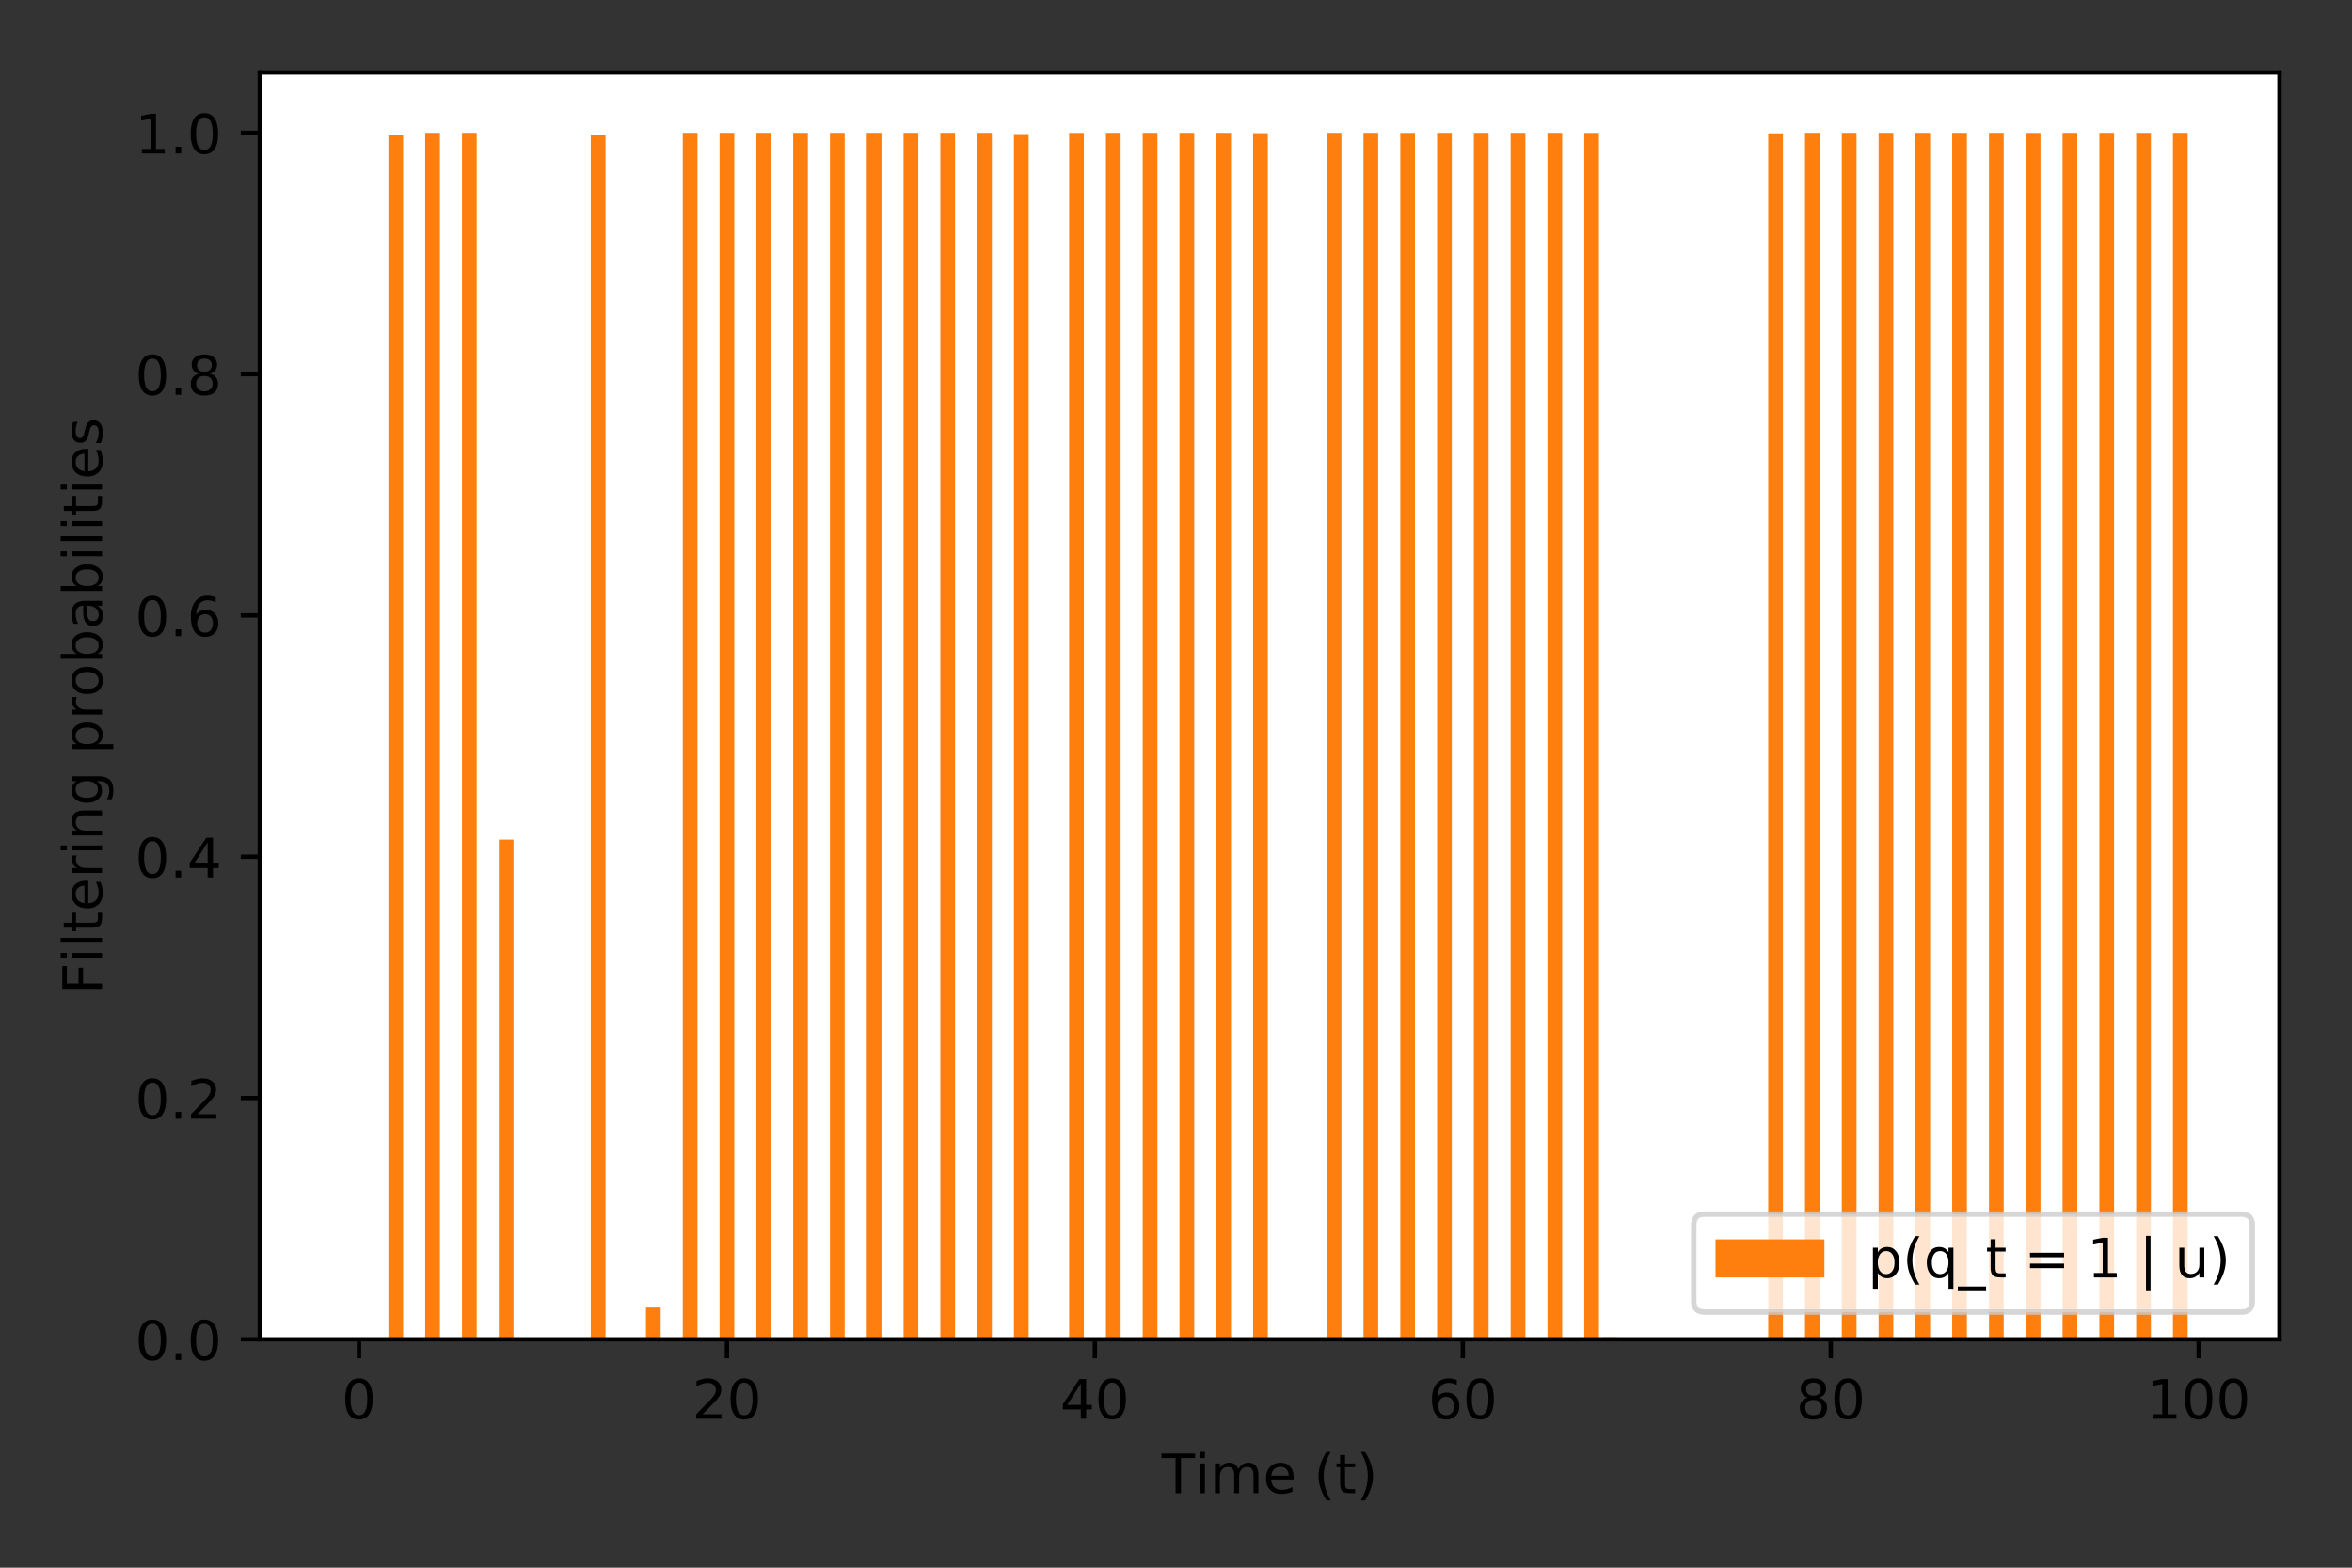 <?xml version="1.0" encoding="utf-8" standalone="no"?>
<!DOCTYPE svg PUBLIC "-//W3C//DTD SVG 1.1//EN"
  "http://www.w3.org/Graphics/SVG/1.1/DTD/svg11.dtd">
<!-- Created with matplotlib (http://matplotlib.org/) -->
<svg height="288pt" version="1.1" viewBox="0 0 432 288" width="432pt" xmlns="http://www.w3.org/2000/svg" xmlns:xlink="http://www.w3.org/1999/xlink">
 <rect x="0" y="0" width="432" height="288" fill="#333333" stroke="none"/>
 <defs>
  <style type="text/css">
*{stroke-linecap:butt;stroke-linejoin:round;}
  </style>
 </defs>
 <g id="figure_1">
  <g id="patch_1">
   <path d="M 0 288 
L 432 288 
L 432 0 
L 0 0 
z
" style="fill:none;opacity:0;"/>
  </g>
  <g id="axes_1">
   <g id="patch_2">
    <path d="M 47.72 246.04 
L 418.68 246.04 
L 418.68 13.32 
L 47.72 13.32 
z
" style="fill:#ffffff;"/>
   </g>
   <g id="patch_3">
    <path clip-path="url(#pe540f48c45)" d="M 64.582 246.04 
L 67.285 246.04 
L 67.285 246.04 
L 64.582 246.04 
z
" style="fill:#ff7f0e;"/>
   </g>
   <g id="patch_4">
    <path clip-path="url(#pe540f48c45)" d="M 67.961 246.04 
L 70.664 246.04 
L 70.664 246.04 
L 67.961 246.04 
z
" style="fill:#ff7f0e;"/>
   </g>
   <g id="patch_5">
    <path clip-path="url(#pe540f48c45)" d="M 71.34 246.04 
L 74.043 246.04 
L 74.043 24.887 
L 71.34 24.887 
z
" style="fill:#ff7f0e;"/>
   </g>
   <g id="patch_6">
    <path clip-path="url(#pe540f48c45)" d="M 74.719 246.04 
L 77.422 246.04 
L 77.422 246.04 
L 74.719 246.04 
z
" style="fill:#ff7f0e;"/>
   </g>
   <g id="patch_7">
    <path clip-path="url(#pe540f48c45)" d="M 78.098 246.04 
L 80.802 246.04 
L 80.802 24.402 
L 78.098 24.402 
z
" style="fill:#ff7f0e;"/>
   </g>
   <g id="patch_8">
    <path clip-path="url(#pe540f48c45)" d="M 81.477 246.04 
L 84.181 246.04 
L 84.181 246.04 
L 81.477 246.04 
z
" style="fill:#ff7f0e;"/>
   </g>
   <g id="patch_9">
    <path clip-path="url(#pe540f48c45)" d="M 84.857 246.04 
L 87.56 246.04 
L 87.56 24.402 
L 84.857 24.402 
z
" style="fill:#ff7f0e;"/>
   </g>
   <g id="patch_10">
    <path clip-path="url(#pe540f48c45)" d="M 88.236 246.04 
L 90.939 246.04 
L 90.939 246.04 
L 88.236 246.04 
z
" style="fill:#ff7f0e;"/>
   </g>
   <g id="patch_11">
    <path clip-path="url(#pe540f48c45)" d="M 91.615 246.04 
L 94.318 246.04 
L 94.318 154.24 
L 91.615 154.24 
z
" style="fill:#ff7f0e;"/>
   </g>
   <g id="patch_12">
    <path clip-path="url(#pe540f48c45)" d="M 94.994 246.04 
L 97.697 246.04 
L 97.697 245.987 
L 94.994 245.987 
z
" style="fill:#ff7f0e;"/>
   </g>
   <g id="patch_13">
    <path clip-path="url(#pe540f48c45)" d="M 98.373 246.04 
L 101.076 246.04 
L 101.076 246.014 
L 98.373 246.014 
z
" style="fill:#ff7f0e;"/>
   </g>
   <g id="patch_14">
    <path clip-path="url(#pe540f48c45)" d="M 101.752 246.04 
L 104.455 246.04 
L 104.455 246.013 
L 101.752 246.013 
z
" style="fill:#ff7f0e;"/>
   </g>
   <g id="patch_15">
    <path clip-path="url(#pe540f48c45)" d="M 105.131 246.04 
L 107.835 246.04 
L 107.835 246.04 
L 105.131 246.04 
z
" style="fill:#ff7f0e;"/>
   </g>
   <g id="patch_16">
    <path clip-path="url(#pe540f48c45)" d="M 108.51 246.04 
L 111.214 246.04 
L 111.214 24.837 
L 108.51 24.837 
z
" style="fill:#ff7f0e;"/>
   </g>
   <g id="patch_17">
    <path clip-path="url(#pe540f48c45)" d="M 111.89 246.04 
L 114.593 246.04 
L 114.593 245.985 
L 111.89 245.985 
z
" style="fill:#ff7f0e;"/>
   </g>
   <g id="patch_18">
    <path clip-path="url(#pe540f48c45)" d="M 115.269 246.04 
L 117.972 246.04 
L 117.972 245.97 
L 115.269 245.97 
z
" style="fill:#ff7f0e;"/>
   </g>
   <g id="patch_19">
    <path clip-path="url(#pe540f48c45)" d="M 118.648 246.04 
L 121.351 246.04 
L 121.351 240.21 
L 118.648 240.21 
z
" style="fill:#ff7f0e;"/>
   </g>
   <g id="patch_20">
    <path clip-path="url(#pe540f48c45)" d="M 122.027 246.04 
L 124.73 246.04 
L 124.73 246.04 
L 122.027 246.04 
z
" style="fill:#ff7f0e;"/>
   </g>
   <g id="patch_21">
    <path clip-path="url(#pe540f48c45)" d="M 125.406 246.04 
L 128.109 246.04 
L 128.109 24.403 
L 125.406 24.403 
z
" style="fill:#ff7f0e;"/>
   </g>
   <g id="patch_22">
    <path clip-path="url(#pe540f48c45)" d="M 128.785 246.04 
L 131.488 246.04 
L 131.488 246.04 
L 128.785 246.04 
z
" style="fill:#ff7f0e;"/>
   </g>
   <g id="patch_23">
    <path clip-path="url(#pe540f48c45)" d="M 132.164 246.04 
L 134.868 246.04 
L 134.868 24.402 
L 132.164 24.402 
z
" style="fill:#ff7f0e;"/>
   </g>
   <g id="patch_24">
    <path clip-path="url(#pe540f48c45)" d="M 135.543 246.04 
L 138.247 246.04 
L 138.247 246.04 
L 135.543 246.04 
z
" style="fill:#ff7f0e;"/>
   </g>
   <g id="patch_25">
    <path clip-path="url(#pe540f48c45)" d="M 138.923 246.04 
L 141.626 246.04 
L 141.626 24.402 
L 138.923 24.402 
z
" style="fill:#ff7f0e;"/>
   </g>
   <g id="patch_26">
    <path clip-path="url(#pe540f48c45)" d="M 142.302 246.04 
L 145.005 246.04 
L 145.005 246.04 
L 142.302 246.04 
z
" style="fill:#ff7f0e;"/>
   </g>
   <g id="patch_27">
    <path clip-path="url(#pe540f48c45)" d="M 145.681 246.04 
L 148.384 246.04 
L 148.384 24.402 
L 145.681 24.402 
z
" style="fill:#ff7f0e;"/>
   </g>
   <g id="patch_28">
    <path clip-path="url(#pe540f48c45)" d="M 149.06 246.04 
L 151.763 246.04 
L 151.763 246.04 
L 149.06 246.04 
z
" style="fill:#ff7f0e;"/>
   </g>
   <g id="patch_29">
    <path clip-path="url(#pe540f48c45)" d="M 152.439 246.04 
L 155.142 246.04 
L 155.142 24.403 
L 152.439 24.403 
z
" style="fill:#ff7f0e;"/>
   </g>
   <g id="patch_30">
    <path clip-path="url(#pe540f48c45)" d="M 155.818 246.04 
L 158.521 246.04 
L 158.521 246.04 
L 155.818 246.04 
z
" style="fill:#ff7f0e;"/>
   </g>
   <g id="patch_31">
    <path clip-path="url(#pe540f48c45)" d="M 159.197 246.04 
L 161.901 246.04 
L 161.901 24.403 
L 159.197 24.403 
z
" style="fill:#ff7f0e;"/>
   </g>
   <g id="patch_32">
    <path clip-path="url(#pe540f48c45)" d="M 162.576 246.04 
L 165.28 246.04 
L 165.28 246.04 
L 162.576 246.04 
z
" style="fill:#ff7f0e;"/>
   </g>
   <g id="patch_33">
    <path clip-path="url(#pe540f48c45)" d="M 165.955 246.04 
L 168.659 246.04 
L 168.659 24.402 
L 165.955 24.402 
z
" style="fill:#ff7f0e;"/>
   </g>
   <g id="patch_34">
    <path clip-path="url(#pe540f48c45)" d="M 169.335 246.04 
L 172.038 246.04 
L 172.038 246.04 
L 169.335 246.04 
z
" style="fill:#ff7f0e;"/>
   </g>
   <g id="patch_35">
    <path clip-path="url(#pe540f48c45)" d="M 172.714 246.04 
L 175.417 246.04 
L 175.417 24.403 
L 172.714 24.403 
z
" style="fill:#ff7f0e;"/>
   </g>
   <g id="patch_36">
    <path clip-path="url(#pe540f48c45)" d="M 176.093 246.04 
L 178.796 246.04 
L 178.796 246.04 
L 176.093 246.04 
z
" style="fill:#ff7f0e;"/>
   </g>
   <g id="patch_37">
    <path clip-path="url(#pe540f48c45)" d="M 179.472 246.04 
L 182.175 246.04 
L 182.175 24.404 
L 179.472 24.404 
z
" style="fill:#ff7f0e;"/>
   </g>
   <g id="patch_38">
    <path clip-path="url(#pe540f48c45)" d="M 182.851 246.04 
L 185.554 246.04 
L 185.554 246.04 
L 182.851 246.04 
z
" style="fill:#ff7f0e;"/>
   </g>
   <g id="patch_39">
    <path clip-path="url(#pe540f48c45)" d="M 186.23 246.04 
L 188.934 246.04 
L 188.934 24.624 
L 186.23 24.624 
z
" style="fill:#ff7f0e;"/>
   </g>
   <g id="patch_40">
    <path clip-path="url(#pe540f48c45)" d="M 189.609 246.04 
L 192.313 246.04 
L 192.313 246.04 
L 189.609 246.04 
z
" style="fill:#ff7f0e;"/>
   </g>
   <g id="patch_41">
    <path clip-path="url(#pe540f48c45)" d="M 192.988 246.04 
L 195.692 246.04 
L 195.692 246.04 
L 192.988 246.04 
z
" style="fill:#ff7f0e;"/>
   </g>
   <g id="patch_42">
    <path clip-path="url(#pe540f48c45)" d="M 196.368 246.04 
L 199.071 246.04 
L 199.071 24.41 
L 196.368 24.41 
z
" style="fill:#ff7f0e;"/>
   </g>
   <g id="patch_43">
    <path clip-path="url(#pe540f48c45)" d="M 199.747 246.04 
L 202.45 246.04 
L 202.45 246.04 
L 199.747 246.04 
z
" style="fill:#ff7f0e;"/>
   </g>
   <g id="patch_44">
    <path clip-path="url(#pe540f48c45)" d="M 203.126 246.04 
L 205.829 246.04 
L 205.829 24.402 
L 203.126 24.402 
z
" style="fill:#ff7f0e;"/>
   </g>
   <g id="patch_45">
    <path clip-path="url(#pe540f48c45)" d="M 206.505 246.04 
L 209.208 246.04 
L 209.208 246.04 
L 206.505 246.04 
z
" style="fill:#ff7f0e;"/>
   </g>
   <g id="patch_46">
    <path clip-path="url(#pe540f48c45)" d="M 209.884 246.04 
L 212.587 246.04 
L 212.587 24.402 
L 209.884 24.402 
z
" style="fill:#ff7f0e;"/>
   </g>
   <g id="patch_47">
    <path clip-path="url(#pe540f48c45)" d="M 213.263 246.04 
L 215.966 246.04 
L 215.966 246.04 
L 213.263 246.04 
z
" style="fill:#ff7f0e;"/>
   </g>
   <g id="patch_48">
    <path clip-path="url(#pe540f48c45)" d="M 216.642 246.04 
L 219.346 246.04 
L 219.346 24.402 
L 216.642 24.402 
z
" style="fill:#ff7f0e;"/>
   </g>
   <g id="patch_49">
    <path clip-path="url(#pe540f48c45)" d="M 220.021 246.04 
L 222.725 246.04 
L 222.725 246.04 
L 220.021 246.04 
z
" style="fill:#ff7f0e;"/>
   </g>
   <g id="patch_50">
    <path clip-path="url(#pe540f48c45)" d="M 223.401 246.04 
L 226.104 246.04 
L 226.104 24.402 
L 223.401 24.402 
z
" style="fill:#ff7f0e;"/>
   </g>
   <g id="patch_51">
    <path clip-path="url(#pe540f48c45)" d="M 226.78 246.04 
L 229.483 246.04 
L 229.483 246.04 
L 226.78 246.04 
z
" style="fill:#ff7f0e;"/>
   </g>
   <g id="patch_52">
    <path clip-path="url(#pe540f48c45)" d="M 230.159 246.04 
L 232.862 246.04 
L 232.862 24.473 
L 230.159 24.473 
z
" style="fill:#ff7f0e;"/>
   </g>
   <g id="patch_53">
    <path clip-path="url(#pe540f48c45)" d="M 233.538 246.04 
L 236.241 246.04 
L 236.241 245.977 
L 233.538 245.977 
z
" style="fill:#ff7f0e;"/>
   </g>
   <g id="patch_54">
    <path clip-path="url(#pe540f48c45)" d="M 236.917 246.04 
L 239.62 246.04 
L 239.62 245.95 
L 236.917 245.95 
z
" style="fill:#ff7f0e;"/>
   </g>
   <g id="patch_55">
    <path clip-path="url(#pe540f48c45)" d="M 240.296 246.04 
L 242.999 246.04 
L 242.999 246.03 
L 240.296 246.03 
z
" style="fill:#ff7f0e;"/>
   </g>
   <g id="patch_56">
    <path clip-path="url(#pe540f48c45)" d="M 243.675 246.04 
L 246.379 246.04 
L 246.379 24.402 
L 243.675 24.402 
z
" style="fill:#ff7f0e;"/>
   </g>
   <g id="patch_57">
    <path clip-path="url(#pe540f48c45)" d="M 247.054 246.04 
L 249.758 246.04 
L 249.758 246.04 
L 247.054 246.04 
z
" style="fill:#ff7f0e;"/>
   </g>
   <g id="patch_58">
    <path clip-path="url(#pe540f48c45)" d="M 250.434 246.04 
L 253.137 246.04 
L 253.137 24.404 
L 250.434 24.404 
z
" style="fill:#ff7f0e;"/>
   </g>
   <g id="patch_59">
    <path clip-path="url(#pe540f48c45)" d="M 253.813 246.04 
L 256.516 246.04 
L 256.516 246.04 
L 253.813 246.04 
z
" style="fill:#ff7f0e;"/>
   </g>
   <g id="patch_60">
    <path clip-path="url(#pe540f48c45)" d="M 257.192 246.04 
L 259.895 246.04 
L 259.895 24.406 
L 257.192 24.406 
z
" style="fill:#ff7f0e;"/>
   </g>
   <g id="patch_61">
    <path clip-path="url(#pe540f48c45)" d="M 260.571 246.04 
L 263.274 246.04 
L 263.274 246.04 
L 260.571 246.04 
z
" style="fill:#ff7f0e;"/>
   </g>
   <g id="patch_62">
    <path clip-path="url(#pe540f48c45)" d="M 263.95 246.04 
L 266.653 246.04 
L 266.653 24.403 
L 263.95 24.403 
z
" style="fill:#ff7f0e;"/>
   </g>
   <g id="patch_63">
    <path clip-path="url(#pe540f48c45)" d="M 267.329 246.04 
L 270.032 246.04 
L 270.032 246.04 
L 267.329 246.04 
z
" style="fill:#ff7f0e;"/>
   </g>
   <g id="patch_64">
    <path clip-path="url(#pe540f48c45)" d="M 270.708 246.04 
L 273.412 246.04 
L 273.412 24.403 
L 270.708 24.403 
z
" style="fill:#ff7f0e;"/>
   </g>
   <g id="patch_65">
    <path clip-path="url(#pe540f48c45)" d="M 274.087 246.04 
L 276.791 246.04 
L 276.791 246.04 
L 274.087 246.04 
z
" style="fill:#ff7f0e;"/>
   </g>
   <g id="patch_66">
    <path clip-path="url(#pe540f48c45)" d="M 277.466 246.04 
L 280.17 246.04 
L 280.17 24.402 
L 277.466 24.402 
z
" style="fill:#ff7f0e;"/>
   </g>
   <g id="patch_67">
    <path clip-path="url(#pe540f48c45)" d="M 280.846 246.04 
L 283.549 246.04 
L 283.549 246.04 
L 280.846 246.04 
z
" style="fill:#ff7f0e;"/>
   </g>
   <g id="patch_68">
    <path clip-path="url(#pe540f48c45)" d="M 284.225 246.04 
L 286.928 246.04 
L 286.928 24.402 
L 284.225 24.402 
z
" style="fill:#ff7f0e;"/>
   </g>
   <g id="patch_69">
    <path clip-path="url(#pe540f48c45)" d="M 287.604 246.04 
L 290.307 246.04 
L 290.307 246.04 
L 287.604 246.04 
z
" style="fill:#ff7f0e;"/>
   </g>
   <g id="patch_70">
    <path clip-path="url(#pe540f48c45)" d="M 290.983 246.04 
L 293.686 246.04 
L 293.686 24.411 
L 290.983 24.411 
z
" style="fill:#ff7f0e;"/>
   </g>
   <g id="patch_71">
    <path clip-path="url(#pe540f48c45)" d="M 294.362 246.04 
L 297.065 246.04 
L 297.065 245.679 
L 294.362 245.679 
z
" style="fill:#ff7f0e;"/>
   </g>
   <g id="patch_72">
    <path clip-path="url(#pe540f48c45)" d="M 297.741 246.04 
L 300.445 246.04 
L 300.445 246.04 
L 297.741 246.04 
z
" style="fill:#ff7f0e;"/>
   </g>
   <g id="patch_73">
    <path clip-path="url(#pe540f48c45)" d="M 301.12 246.04 
L 303.824 246.04 
L 303.824 246.039 
L 301.12 246.039 
z
" style="fill:#ff7f0e;"/>
   </g>
   <g id="patch_74">
    <path clip-path="url(#pe540f48c45)" d="M 304.499 246.04 
L 307.203 246.04 
L 307.203 246.011 
L 304.499 246.011 
z
" style="fill:#ff7f0e;"/>
   </g>
   <g id="patch_75">
    <path clip-path="url(#pe540f48c45)" d="M 307.879 246.04 
L 310.582 246.04 
L 310.582 246.014 
L 307.879 246.014 
z
" style="fill:#ff7f0e;"/>
   </g>
   <g id="patch_76">
    <path clip-path="url(#pe540f48c45)" d="M 311.258 246.04 
L 313.961 246.04 
L 313.961 246.01 
L 311.258 246.01 
z
" style="fill:#ff7f0e;"/>
   </g>
   <g id="patch_77">
    <path clip-path="url(#pe540f48c45)" d="M 314.637 246.04 
L 317.34 246.04 
L 317.34 246.005 
L 314.637 246.005 
z
" style="fill:#ff7f0e;"/>
   </g>
   <g id="patch_78">
    <path clip-path="url(#pe540f48c45)" d="M 318.016 246.04 
L 320.719 246.04 
L 320.719 246.026 
L 318.016 246.026 
z
" style="fill:#ff7f0e;"/>
   </g>
   <g id="patch_79">
    <path clip-path="url(#pe540f48c45)" d="M 321.395 246.04 
L 324.098 246.04 
L 324.098 246.012 
L 321.395 246.012 
z
" style="fill:#ff7f0e;"/>
   </g>
   <g id="patch_80">
    <path clip-path="url(#pe540f48c45)" d="M 324.774 246.04 
L 327.478 246.04 
L 327.478 24.494 
L 324.774 24.494 
z
" style="fill:#ff7f0e;"/>
   </g>
   <g id="patch_81">
    <path clip-path="url(#pe540f48c45)" d="M 328.153 246.04 
L 330.857 246.04 
L 330.857 246.04 
L 328.153 246.04 
z
" style="fill:#ff7f0e;"/>
   </g>
   <g id="patch_82">
    <path clip-path="url(#pe540f48c45)" d="M 331.532 246.04 
L 334.236 246.04 
L 334.236 24.402 
L 331.532 24.402 
z
" style="fill:#ff7f0e;"/>
   </g>
   <g id="patch_83">
    <path clip-path="url(#pe540f48c45)" d="M 334.912 246.04 
L 337.615 246.04 
L 337.615 246.04 
L 334.912 246.04 
z
" style="fill:#ff7f0e;"/>
   </g>
   <g id="patch_84">
    <path clip-path="url(#pe540f48c45)" d="M 338.291 246.04 
L 340.994 246.04 
L 340.994 24.402 
L 338.291 24.402 
z
" style="fill:#ff7f0e;"/>
   </g>
   <g id="patch_85">
    <path clip-path="url(#pe540f48c45)" d="M 341.67 246.04 
L 344.373 246.04 
L 344.373 246.04 
L 341.67 246.04 
z
" style="fill:#ff7f0e;"/>
   </g>
   <g id="patch_86">
    <path clip-path="url(#pe540f48c45)" d="M 345.049 246.04 
L 347.752 246.04 
L 347.752 24.403 
L 345.049 24.403 
z
" style="fill:#ff7f0e;"/>
   </g>
   <g id="patch_87">
    <path clip-path="url(#pe540f48c45)" d="M 348.428 246.04 
L 351.131 246.04 
L 351.131 246.04 
L 348.428 246.04 
z
" style="fill:#ff7f0e;"/>
   </g>
   <g id="patch_88">
    <path clip-path="url(#pe540f48c45)" d="M 351.807 246.04 
L 354.51 246.04 
L 354.51 24.402 
L 351.807 24.402 
z
" style="fill:#ff7f0e;"/>
   </g>
   <g id="patch_89">
    <path clip-path="url(#pe540f48c45)" d="M 355.186 246.04 
L 357.89 246.04 
L 357.89 246.04 
L 355.186 246.04 
z
" style="fill:#ff7f0e;"/>
   </g>
   <g id="patch_90">
    <path clip-path="url(#pe540f48c45)" d="M 358.565 246.04 
L 361.269 246.04 
L 361.269 24.402 
L 358.565 24.402 
z
" style="fill:#ff7f0e;"/>
   </g>
   <g id="patch_91">
    <path clip-path="url(#pe540f48c45)" d="M 361.945 246.04 
L 364.648 246.04 
L 364.648 246.04 
L 361.945 246.04 
z
" style="fill:#ff7f0e;"/>
   </g>
   <g id="patch_92">
    <path clip-path="url(#pe540f48c45)" d="M 365.324 246.04 
L 368.027 246.04 
L 368.027 24.402 
L 365.324 24.402 
z
" style="fill:#ff7f0e;"/>
   </g>
   <g id="patch_93">
    <path clip-path="url(#pe540f48c45)" d="M 368.703 246.04 
L 371.406 246.04 
L 371.406 246.04 
L 368.703 246.04 
z
" style="fill:#ff7f0e;"/>
   </g>
   <g id="patch_94">
    <path clip-path="url(#pe540f48c45)" d="M 372.082 246.04 
L 374.785 246.04 
L 374.785 24.415 
L 372.082 24.415 
z
" style="fill:#ff7f0e;"/>
   </g>
   <g id="patch_95">
    <path clip-path="url(#pe540f48c45)" d="M 375.461 246.04 
L 378.164 246.04 
L 378.164 246.04 
L 375.461 246.04 
z
" style="fill:#ff7f0e;"/>
   </g>
   <g id="patch_96">
    <path clip-path="url(#pe540f48c45)" d="M 378.84 246.04 
L 381.543 246.04 
L 381.543 24.402 
L 378.84 24.402 
z
" style="fill:#ff7f0e;"/>
   </g>
   <g id="patch_97">
    <path clip-path="url(#pe540f48c45)" d="M 382.219 246.04 
L 384.923 246.04 
L 384.923 246.04 
L 382.219 246.04 
z
" style="fill:#ff7f0e;"/>
   </g>
   <g id="patch_98">
    <path clip-path="url(#pe540f48c45)" d="M 385.598 246.04 
L 388.302 246.04 
L 388.302 24.402 
L 385.598 24.402 
z
" style="fill:#ff7f0e;"/>
   </g>
   <g id="patch_99">
    <path clip-path="url(#pe540f48c45)" d="M 388.978 246.04 
L 391.681 246.04 
L 391.681 246.04 
L 388.978 246.04 
z
" style="fill:#ff7f0e;"/>
   </g>
   <g id="patch_100">
    <path clip-path="url(#pe540f48c45)" d="M 392.357 246.04 
L 395.06 246.04 
L 395.06 24.402 
L 392.357 24.402 
z
" style="fill:#ff7f0e;"/>
   </g>
   <g id="patch_101">
    <path clip-path="url(#pe540f48c45)" d="M 395.736 246.04 
L 398.439 246.04 
L 398.439 246.04 
L 395.736 246.04 
z
" style="fill:#ff7f0e;"/>
   </g>
   <g id="patch_102">
    <path clip-path="url(#pe540f48c45)" d="M 399.115 246.04 
L 401.818 246.04 
L 401.818 24.404 
L 399.115 24.404 
z
" style="fill:#ff7f0e;"/>
   </g>
   <g id="matplotlib.axis_1">
    <g id="xtick_1">
     <g id="line2d_1">
      <defs>
       <path d="M 0 0 
L 0 3.5 
" id="mc4eb797edb" style="stroke:#000000;stroke-width:0.8;"/>
      </defs>
      <g>
       <use style="stroke:#000000;stroke-width:0.8;" x="65.933" xlink:href="#mc4eb797edb" y="246.04"/>
      </g>
     </g>
     <g id="text_1">
      <!-- 0 -->
      <defs>
       <path d="M 31.781 66.406 
Q 24.172 66.406 20.328 58.906 
Q 16.5 51.422 16.5 36.375 
Q 16.5 21.391 20.328 13.891 
Q 24.172 6.391 31.781 6.391 
Q 39.453 6.391 43.281 13.891 
Q 47.125 21.391 47.125 36.375 
Q 47.125 51.422 43.281 58.906 
Q 39.453 66.406 31.781 66.406 
z
M 31.781 74.219 
Q 44.047 74.219 50.516 64.516 
Q 56.984 54.828 56.984 36.375 
Q 56.984 17.969 50.516 8.266 
Q 44.047 -1.422 31.781 -1.422 
Q 19.531 -1.422 13.062 8.266 
Q 6.594 17.969 6.594 36.375 
Q 6.594 54.828 13.062 64.516 
Q 19.531 74.219 31.781 74.219 
z
" id="DejaVuSans-30"/>
      </defs>
      <g transform="translate(62.752 260.638)scale(0.1 -0.1)">
       <use xlink:href="#DejaVuSans-30"/>
      </g>
     </g>
    </g>
    <g id="xtick_2">
     <g id="line2d_2">
      <g>
       <use style="stroke:#000000;stroke-width:0.8;" x="133.516" xlink:href="#mc4eb797edb" y="246.04"/>
      </g>
     </g>
     <g id="text_2">
      <!-- 20 -->
      <defs>
       <path d="M 19.188 8.297 
L 53.609 8.297 
L 53.609 0 
L 7.328 0 
L 7.328 8.297 
Q 12.938 14.109 22.625 23.891 
Q 32.328 33.688 34.812 36.531 
Q 39.547 41.844 41.422 45.531 
Q 43.312 49.219 43.312 52.781 
Q 43.312 58.594 39.234 62.25 
Q 35.156 65.922 28.609 65.922 
Q 23.969 65.922 18.812 64.312 
Q 13.672 62.703 7.812 59.422 
L 7.812 69.391 
Q 13.766 71.781 18.938 73 
Q 24.125 74.219 28.422 74.219 
Q 39.75 74.219 46.484 68.547 
Q 53.219 62.891 53.219 53.422 
Q 53.219 48.922 51.531 44.891 
Q 49.859 40.875 45.406 35.406 
Q 44.188 33.984 37.641 27.219 
Q 31.109 20.453 19.188 8.297 
z
" id="DejaVuSans-32"/>
      </defs>
      <g transform="translate(127.153 260.638)scale(0.1 -0.1)">
       <use xlink:href="#DejaVuSans-32"/>
       <use x="63.623" xlink:href="#DejaVuSans-30"/>
      </g>
     </g>
    </g>
    <g id="xtick_3">
     <g id="line2d_3">
      <g>
       <use style="stroke:#000000;stroke-width:0.8;" x="201.098" xlink:href="#mc4eb797edb" y="246.04"/>
      </g>
     </g>
     <g id="text_3">
      <!-- 40 -->
      <defs>
       <path d="M 37.797 64.312 
L 12.891 25.391 
L 37.797 25.391 
z
M 35.203 72.906 
L 47.609 72.906 
L 47.609 25.391 
L 58.016 25.391 
L 58.016 17.188 
L 47.609 17.188 
L 47.609 0 
L 37.797 0 
L 37.797 17.188 
L 4.891 17.188 
L 4.891 26.703 
z
" id="DejaVuSans-34"/>
      </defs>
      <g transform="translate(194.736 260.638)scale(0.1 -0.1)">
       <use xlink:href="#DejaVuSans-34"/>
       <use x="63.623" xlink:href="#DejaVuSans-30"/>
      </g>
     </g>
    </g>
    <g id="xtick_4">
     <g id="line2d_4">
      <g>
       <use style="stroke:#000000;stroke-width:0.8;" x="268.681" xlink:href="#mc4eb797edb" y="246.04"/>
      </g>
     </g>
     <g id="text_4">
      <!-- 60 -->
      <defs>
       <path d="M 33.016 40.375 
Q 26.375 40.375 22.484 35.828 
Q 18.609 31.297 18.609 23.391 
Q 18.609 15.531 22.484 10.953 
Q 26.375 6.391 33.016 6.391 
Q 39.656 6.391 43.531 10.953 
Q 47.406 15.531 47.406 23.391 
Q 47.406 31.297 43.531 35.828 
Q 39.656 40.375 33.016 40.375 
z
M 52.594 71.297 
L 52.594 62.312 
Q 48.875 64.062 45.094 64.984 
Q 41.312 65.922 37.594 65.922 
Q 27.828 65.922 22.672 59.328 
Q 17.531 52.734 16.797 39.406 
Q 19.672 43.656 24.016 45.922 
Q 28.375 48.188 33.594 48.188 
Q 44.578 48.188 50.953 41.516 
Q 57.328 34.859 57.328 23.391 
Q 57.328 12.156 50.688 5.359 
Q 44.047 -1.422 33.016 -1.422 
Q 20.359 -1.422 13.672 8.266 
Q 6.984 17.969 6.984 36.375 
Q 6.984 53.656 15.188 63.938 
Q 23.391 74.219 37.203 74.219 
Q 40.922 74.219 44.703 73.484 
Q 48.484 72.75 52.594 71.297 
z
" id="DejaVuSans-36"/>
      </defs>
      <g transform="translate(262.318 260.638)scale(0.1 -0.1)">
       <use xlink:href="#DejaVuSans-36"/>
       <use x="63.623" xlink:href="#DejaVuSans-30"/>
      </g>
     </g>
    </g>
    <g id="xtick_5">
     <g id="line2d_5">
      <g>
       <use style="stroke:#000000;stroke-width:0.8;" x="336.263" xlink:href="#mc4eb797edb" y="246.04"/>
      </g>
     </g>
     <g id="text_5">
      <!-- 80 -->
      <defs>
       <path d="M 31.781 34.625 
Q 24.75 34.625 20.719 30.859 
Q 16.703 27.094 16.703 20.516 
Q 16.703 13.922 20.719 10.156 
Q 24.75 6.391 31.781 6.391 
Q 38.812 6.391 42.859 10.172 
Q 46.922 13.969 46.922 20.516 
Q 46.922 27.094 42.891 30.859 
Q 38.875 34.625 31.781 34.625 
z
M 21.922 38.812 
Q 15.578 40.375 12.031 44.719 
Q 8.5 49.078 8.5 55.328 
Q 8.5 64.062 14.719 69.141 
Q 20.953 74.219 31.781 74.219 
Q 42.672 74.219 48.875 69.141 
Q 55.078 64.062 55.078 55.328 
Q 55.078 49.078 51.531 44.719 
Q 48 40.375 41.703 38.812 
Q 48.828 37.156 52.797 32.312 
Q 56.781 27.484 56.781 20.516 
Q 56.781 9.906 50.312 4.234 
Q 43.844 -1.422 31.781 -1.422 
Q 19.734 -1.422 13.25 4.234 
Q 6.781 9.906 6.781 20.516 
Q 6.781 27.484 10.781 32.312 
Q 14.797 37.156 21.922 38.812 
z
M 18.312 54.391 
Q 18.312 48.734 21.844 45.562 
Q 25.391 42.391 31.781 42.391 
Q 38.141 42.391 41.719 45.562 
Q 45.312 48.734 45.312 54.391 
Q 45.312 60.062 41.719 63.234 
Q 38.141 66.406 31.781 66.406 
Q 25.391 66.406 21.844 63.234 
Q 18.312 60.062 18.312 54.391 
z
" id="DejaVuSans-38"/>
      </defs>
      <g transform="translate(329.901 260.638)scale(0.1 -0.1)">
       <use xlink:href="#DejaVuSans-38"/>
       <use x="63.623" xlink:href="#DejaVuSans-30"/>
      </g>
     </g>
    </g>
    <g id="xtick_6">
     <g id="line2d_6">
      <g>
       <use style="stroke:#000000;stroke-width:0.8;" x="403.846" xlink:href="#mc4eb797edb" y="246.04"/>
      </g>
     </g>
     <g id="text_6">
      <!-- 100 -->
      <defs>
       <path d="M 12.406 8.297 
L 28.516 8.297 
L 28.516 63.922 
L 10.984 60.406 
L 10.984 69.391 
L 28.422 72.906 
L 38.281 72.906 
L 38.281 8.297 
L 54.391 8.297 
L 54.391 0 
L 12.406 0 
z
" id="DejaVuSans-31"/>
      </defs>
      <g transform="translate(394.302 260.638)scale(0.1 -0.1)">
       <use xlink:href="#DejaVuSans-31"/>
       <use x="63.623" xlink:href="#DejaVuSans-30"/>
       <use x="127.246" xlink:href="#DejaVuSans-30"/>
      </g>
     </g>
    </g>
    <g id="text_7">
     <!-- Time (t) -->
     <defs>
      <path d="M -0.297 72.906 
L 61.375 72.906 
L 61.375 64.594 
L 35.5 64.594 
L 35.5 0 
L 25.594 0 
L 25.594 64.594 
L -0.297 64.594 
z
" id="DejaVuSans-54"/>
      <path d="M 9.422 54.688 
L 18.406 54.688 
L 18.406 0 
L 9.422 0 
z
M 9.422 75.984 
L 18.406 75.984 
L 18.406 64.594 
L 9.422 64.594 
z
" id="DejaVuSans-69"/>
      <path d="M 52 44.188 
Q 55.375 50.25 60.062 53.125 
Q 64.75 56 71.094 56 
Q 79.641 56 84.281 50.016 
Q 88.922 44.047 88.922 33.016 
L 88.922 0 
L 79.891 0 
L 79.891 32.719 
Q 79.891 40.578 77.094 44.375 
Q 74.312 48.188 68.609 48.188 
Q 61.625 48.188 57.562 43.547 
Q 53.516 38.922 53.516 30.906 
L 53.516 0 
L 44.484 0 
L 44.484 32.719 
Q 44.484 40.625 41.703 44.406 
Q 38.922 48.188 33.109 48.188 
Q 26.219 48.188 22.156 43.531 
Q 18.109 38.875 18.109 30.906 
L 18.109 0 
L 9.078 0 
L 9.078 54.688 
L 18.109 54.688 
L 18.109 46.188 
Q 21.188 51.219 25.484 53.609 
Q 29.781 56 35.688 56 
Q 41.656 56 45.828 52.969 
Q 50 49.953 52 44.188 
z
" id="DejaVuSans-6d"/>
      <path d="M 56.203 29.594 
L 56.203 25.203 
L 14.891 25.203 
Q 15.484 15.922 20.484 11.062 
Q 25.484 6.203 34.422 6.203 
Q 39.594 6.203 44.453 7.469 
Q 49.312 8.734 54.109 11.281 
L 54.109 2.781 
Q 49.266 0.734 44.188 -0.344 
Q 39.109 -1.422 33.891 -1.422 
Q 20.797 -1.422 13.156 6.188 
Q 5.516 13.812 5.516 26.812 
Q 5.516 40.234 12.766 48.109 
Q 20.016 56 32.328 56 
Q 43.359 56 49.781 48.891 
Q 56.203 41.797 56.203 29.594 
z
M 47.219 32.234 
Q 47.125 39.594 43.094 43.984 
Q 39.062 48.391 32.422 48.391 
Q 24.906 48.391 20.391 44.141 
Q 15.875 39.891 15.188 32.172 
z
" id="DejaVuSans-65"/>
      <path id="DejaVuSans-20"/>
      <path d="M 31 75.875 
Q 24.469 64.656 21.281 53.656 
Q 18.109 42.672 18.109 31.391 
Q 18.109 20.125 21.312 9.062 
Q 24.516 -2 31 -13.188 
L 23.188 -13.188 
Q 15.875 -1.703 12.234 9.375 
Q 8.594 20.453 8.594 31.391 
Q 8.594 42.281 12.203 53.312 
Q 15.828 64.359 23.188 75.875 
z
" id="DejaVuSans-28"/>
      <path d="M 18.312 70.219 
L 18.312 54.688 
L 36.812 54.688 
L 36.812 47.703 
L 18.312 47.703 
L 18.312 18.016 
Q 18.312 11.328 20.141 9.422 
Q 21.969 7.516 27.594 7.516 
L 36.812 7.516 
L 36.812 0 
L 27.594 0 
Q 17.188 0 13.234 3.875 
Q 9.281 7.766 9.281 18.016 
L 9.281 47.703 
L 2.688 47.703 
L 2.688 54.688 
L 9.281 54.688 
L 9.281 70.219 
z
" id="DejaVuSans-74"/>
      <path d="M 8.016 75.875 
L 15.828 75.875 
Q 23.141 64.359 26.781 53.312 
Q 30.422 42.281 30.422 31.391 
Q 30.422 20.453 26.781 9.375 
Q 23.141 -1.703 15.828 -13.188 
L 8.016 -13.188 
Q 14.5 -2 17.703 9.062 
Q 20.906 20.125 20.906 31.391 
Q 20.906 42.672 17.703 53.656 
Q 14.5 64.656 8.016 75.875 
z
" id="DejaVuSans-29"/>
     </defs>
     <g transform="translate(213.362 274.317)scale(0.1 -0.1)">
      <use xlink:href="#DejaVuSans-54"/>
      <use x="61.037" xlink:href="#DejaVuSans-69"/>
      <use x="88.82" xlink:href="#DejaVuSans-6d"/>
      <use x="186.232" xlink:href="#DejaVuSans-65"/>
      <use x="247.756" xlink:href="#DejaVuSans-20"/>
      <use x="279.543" xlink:href="#DejaVuSans-28"/>
      <use x="318.557" xlink:href="#DejaVuSans-74"/>
      <use x="357.766" xlink:href="#DejaVuSans-29"/>
     </g>
    </g>
   </g>
   <g id="matplotlib.axis_2">
    <g id="ytick_1">
     <g id="line2d_7">
      <defs>
       <path d="M 0 0 
L -3.5 0 
" id="mc6fa731437" style="stroke:#000000;stroke-width:0.8;"/>
      </defs>
      <g>
       <use style="stroke:#000000;stroke-width:0.8;" x="47.72" xlink:href="#mc6fa731437" y="246.04"/>
      </g>
     </g>
     <g id="text_8">
      <!-- 0.0 -->
      <defs>
       <path d="M 10.688 12.406 
L 21 12.406 
L 21 0 
L 10.688 0 
z
" id="DejaVuSans-2e"/>
      </defs>
      <g transform="translate(24.817 249.839)scale(0.1 -0.1)">
       <use xlink:href="#DejaVuSans-30"/>
       <use x="63.623" xlink:href="#DejaVuSans-2e"/>
       <use x="95.41" xlink:href="#DejaVuSans-30"/>
      </g>
     </g>
    </g>
    <g id="ytick_2">
     <g id="line2d_8">
      <g>
       <use style="stroke:#000000;stroke-width:0.8;" x="47.72" xlink:href="#mc6fa731437" y="201.712"/>
      </g>
     </g>
     <g id="text_9">
      <!-- 0.2 -->
      <g transform="translate(24.817 205.512)scale(0.1 -0.1)">
       <use xlink:href="#DejaVuSans-30"/>
       <use x="63.623" xlink:href="#DejaVuSans-2e"/>
       <use x="95.41" xlink:href="#DejaVuSans-32"/>
      </g>
     </g>
    </g>
    <g id="ytick_3">
     <g id="line2d_9">
      <g>
       <use style="stroke:#000000;stroke-width:0.8;" x="47.72" xlink:href="#mc6fa731437" y="157.385"/>
      </g>
     </g>
     <g id="text_10">
      <!-- 0.4 -->
      <g transform="translate(24.817 161.184)scale(0.1 -0.1)">
       <use xlink:href="#DejaVuSans-30"/>
       <use x="63.623" xlink:href="#DejaVuSans-2e"/>
       <use x="95.41" xlink:href="#DejaVuSans-34"/>
      </g>
     </g>
    </g>
    <g id="ytick_4">
     <g id="line2d_10">
      <g>
       <use style="stroke:#000000;stroke-width:0.8;" x="47.72" xlink:href="#mc6fa731437" y="113.057"/>
      </g>
     </g>
     <g id="text_11">
      <!-- 0.6 -->
      <g transform="translate(24.817 116.856)scale(0.1 -0.1)">
       <use xlink:href="#DejaVuSans-30"/>
       <use x="63.623" xlink:href="#DejaVuSans-2e"/>
       <use x="95.41" xlink:href="#DejaVuSans-36"/>
      </g>
     </g>
    </g>
    <g id="ytick_5">
     <g id="line2d_11">
      <g>
       <use style="stroke:#000000;stroke-width:0.8;" x="47.72" xlink:href="#mc6fa731437" y="68.73"/>
      </g>
     </g>
     <g id="text_12">
      <!-- 0.8 -->
      <g transform="translate(24.817 72.529)scale(0.1 -0.1)">
       <use xlink:href="#DejaVuSans-30"/>
       <use x="63.623" xlink:href="#DejaVuSans-2e"/>
       <use x="95.41" xlink:href="#DejaVuSans-38"/>
      </g>
     </g>
    </g>
    <g id="ytick_6">
     <g id="line2d_12">
      <g>
       <use style="stroke:#000000;stroke-width:0.8;" x="47.72" xlink:href="#mc6fa731437" y="24.402"/>
      </g>
     </g>
     <g id="text_13">
      <!-- 1.0 -->
      <g transform="translate(24.817 28.201)scale(0.1 -0.1)">
       <use xlink:href="#DejaVuSans-31"/>
       <use x="63.623" xlink:href="#DejaVuSans-2e"/>
       <use x="95.41" xlink:href="#DejaVuSans-30"/>
      </g>
     </g>
    </g>
    <g id="text_14">
     <!-- Filtering probabilities -->
     <defs>
      <path d="M 9.812 72.906 
L 51.703 72.906 
L 51.703 64.594 
L 19.672 64.594 
L 19.672 43.109 
L 48.578 43.109 
L 48.578 34.812 
L 19.672 34.812 
L 19.672 0 
L 9.812 0 
z
" id="DejaVuSans-46"/>
      <path d="M 9.422 75.984 
L 18.406 75.984 
L 18.406 0 
L 9.422 0 
z
" id="DejaVuSans-6c"/>
      <path d="M 41.109 46.297 
Q 39.594 47.172 37.812 47.578 
Q 36.031 48 33.891 48 
Q 26.266 48 22.188 43.047 
Q 18.109 38.094 18.109 28.812 
L 18.109 0 
L 9.078 0 
L 9.078 54.688 
L 18.109 54.688 
L 18.109 46.188 
Q 20.953 51.172 25.484 53.578 
Q 30.031 56 36.531 56 
Q 37.453 56 38.578 55.875 
Q 39.703 55.766 41.062 55.516 
z
" id="DejaVuSans-72"/>
      <path d="M 54.891 33.016 
L 54.891 0 
L 45.906 0 
L 45.906 32.719 
Q 45.906 40.484 42.875 44.328 
Q 39.844 48.188 33.797 48.188 
Q 26.516 48.188 22.312 43.547 
Q 18.109 38.922 18.109 30.906 
L 18.109 0 
L 9.078 0 
L 9.078 54.688 
L 18.109 54.688 
L 18.109 46.188 
Q 21.344 51.125 25.703 53.562 
Q 30.078 56 35.797 56 
Q 45.219 56 50.047 50.172 
Q 54.891 44.344 54.891 33.016 
z
" id="DejaVuSans-6e"/>
      <path d="M 45.406 27.984 
Q 45.406 37.75 41.375 43.109 
Q 37.359 48.484 30.078 48.484 
Q 22.859 48.484 18.828 43.109 
Q 14.797 37.75 14.797 27.984 
Q 14.797 18.266 18.828 12.891 
Q 22.859 7.516 30.078 7.516 
Q 37.359 7.516 41.375 12.891 
Q 45.406 18.266 45.406 27.984 
z
M 54.391 6.781 
Q 54.391 -7.172 48.188 -13.984 
Q 42 -20.797 29.203 -20.797 
Q 24.469 -20.797 20.266 -20.094 
Q 16.062 -19.391 12.109 -17.922 
L 12.109 -9.188 
Q 16.062 -11.328 19.922 -12.344 
Q 23.781 -13.375 27.781 -13.375 
Q 36.625 -13.375 41.016 -8.766 
Q 45.406 -4.156 45.406 5.172 
L 45.406 9.625 
Q 42.625 4.781 38.281 2.391 
Q 33.938 0 27.875 0 
Q 17.828 0 11.672 7.656 
Q 5.516 15.328 5.516 27.984 
Q 5.516 40.672 11.672 48.328 
Q 17.828 56 27.875 56 
Q 33.938 56 38.281 53.609 
Q 42.625 51.219 45.406 46.391 
L 45.406 54.688 
L 54.391 54.688 
z
" id="DejaVuSans-67"/>
      <path d="M 18.109 8.203 
L 18.109 -20.797 
L 9.078 -20.797 
L 9.078 54.688 
L 18.109 54.688 
L 18.109 46.391 
Q 20.953 51.266 25.266 53.625 
Q 29.594 56 35.594 56 
Q 45.562 56 51.781 48.094 
Q 58.016 40.188 58.016 27.297 
Q 58.016 14.406 51.781 6.484 
Q 45.562 -1.422 35.594 -1.422 
Q 29.594 -1.422 25.266 0.953 
Q 20.953 3.328 18.109 8.203 
z
M 48.688 27.297 
Q 48.688 37.203 44.609 42.844 
Q 40.531 48.484 33.406 48.484 
Q 26.266 48.484 22.188 42.844 
Q 18.109 37.203 18.109 27.297 
Q 18.109 17.391 22.188 11.75 
Q 26.266 6.109 33.406 6.109 
Q 40.531 6.109 44.609 11.75 
Q 48.688 17.391 48.688 27.297 
z
" id="DejaVuSans-70"/>
      <path d="M 30.609 48.391 
Q 23.391 48.391 19.188 42.75 
Q 14.984 37.109 14.984 27.297 
Q 14.984 17.484 19.156 11.844 
Q 23.344 6.203 30.609 6.203 
Q 37.797 6.203 41.984 11.859 
Q 46.188 17.531 46.188 27.297 
Q 46.188 37.016 41.984 42.703 
Q 37.797 48.391 30.609 48.391 
z
M 30.609 56 
Q 42.328 56 49.016 48.375 
Q 55.719 40.766 55.719 27.297 
Q 55.719 13.875 49.016 6.219 
Q 42.328 -1.422 30.609 -1.422 
Q 18.844 -1.422 12.172 6.219 
Q 5.516 13.875 5.516 27.297 
Q 5.516 40.766 12.172 48.375 
Q 18.844 56 30.609 56 
z
" id="DejaVuSans-6f"/>
      <path d="M 48.688 27.297 
Q 48.688 37.203 44.609 42.844 
Q 40.531 48.484 33.406 48.484 
Q 26.266 48.484 22.188 42.844 
Q 18.109 37.203 18.109 27.297 
Q 18.109 17.391 22.188 11.75 
Q 26.266 6.109 33.406 6.109 
Q 40.531 6.109 44.609 11.75 
Q 48.688 17.391 48.688 27.297 
z
M 18.109 46.391 
Q 20.953 51.266 25.266 53.625 
Q 29.594 56 35.594 56 
Q 45.562 56 51.781 48.094 
Q 58.016 40.188 58.016 27.297 
Q 58.016 14.406 51.781 6.484 
Q 45.562 -1.422 35.594 -1.422 
Q 29.594 -1.422 25.266 0.953 
Q 20.953 3.328 18.109 8.203 
L 18.109 0 
L 9.078 0 
L 9.078 75.984 
L 18.109 75.984 
z
" id="DejaVuSans-62"/>
      <path d="M 34.281 27.484 
Q 23.391 27.484 19.188 25 
Q 14.984 22.516 14.984 16.5 
Q 14.984 11.719 18.141 8.906 
Q 21.297 6.109 26.703 6.109 
Q 34.188 6.109 38.703 11.406 
Q 43.219 16.703 43.219 25.484 
L 43.219 27.484 
z
M 52.203 31.203 
L 52.203 0 
L 43.219 0 
L 43.219 8.297 
Q 40.141 3.328 35.547 0.953 
Q 30.953 -1.422 24.312 -1.422 
Q 15.922 -1.422 10.953 3.297 
Q 6 8.016 6 15.922 
Q 6 25.141 12.172 29.828 
Q 18.359 34.516 30.609 34.516 
L 43.219 34.516 
L 43.219 35.406 
Q 43.219 41.609 39.141 45 
Q 35.062 48.391 27.688 48.391 
Q 23 48.391 18.547 47.266 
Q 14.109 46.141 10.016 43.891 
L 10.016 52.203 
Q 14.938 54.109 19.578 55.047 
Q 24.219 56 28.609 56 
Q 40.484 56 46.344 49.844 
Q 52.203 43.703 52.203 31.203 
z
" id="DejaVuSans-61"/>
      <path d="M 44.281 53.078 
L 44.281 44.578 
Q 40.484 46.531 36.375 47.5 
Q 32.281 48.484 27.875 48.484 
Q 21.188 48.484 17.844 46.438 
Q 14.5 44.391 14.5 40.281 
Q 14.5 37.156 16.891 35.375 
Q 19.281 33.594 26.516 31.984 
L 29.594 31.297 
Q 39.156 29.25 43.188 25.516 
Q 47.219 21.781 47.219 15.094 
Q 47.219 7.469 41.188 3.016 
Q 35.156 -1.422 24.609 -1.422 
Q 20.219 -1.422 15.453 -0.562 
Q 10.688 0.297 5.422 2 
L 5.422 11.281 
Q 10.406 8.688 15.234 7.391 
Q 20.062 6.109 24.812 6.109 
Q 31.156 6.109 34.562 8.281 
Q 37.984 10.453 37.984 14.406 
Q 37.984 18.062 35.516 20.016 
Q 33.062 21.969 24.703 23.781 
L 21.578 24.516 
Q 13.234 26.266 9.516 29.906 
Q 5.812 33.547 5.812 39.891 
Q 5.812 47.609 11.281 51.797 
Q 16.75 56 26.812 56 
Q 31.781 56 36.172 55.266 
Q 40.578 54.547 44.281 53.078 
z
" id="DejaVuSans-73"/>
     </defs>
     <g transform="translate(18.737 182.639)rotate(-90)scale(0.1 -0.1)">
      <use xlink:href="#DejaVuSans-46"/>
      <use x="57.41" xlink:href="#DejaVuSans-69"/>
      <use x="85.193" xlink:href="#DejaVuSans-6c"/>
      <use x="112.977" xlink:href="#DejaVuSans-74"/>
      <use x="152.186" xlink:href="#DejaVuSans-65"/>
      <use x="213.709" xlink:href="#DejaVuSans-72"/>
      <use x="254.822" xlink:href="#DejaVuSans-69"/>
      <use x="282.605" xlink:href="#DejaVuSans-6e"/>
      <use x="345.984" xlink:href="#DejaVuSans-67"/>
      <use x="409.461" xlink:href="#DejaVuSans-20"/>
      <use x="441.248" xlink:href="#DejaVuSans-70"/>
      <use x="504.725" xlink:href="#DejaVuSans-72"/>
      <use x="545.807" xlink:href="#DejaVuSans-6f"/>
      <use x="606.988" xlink:href="#DejaVuSans-62"/>
      <use x="670.465" xlink:href="#DejaVuSans-61"/>
      <use x="731.744" xlink:href="#DejaVuSans-62"/>
      <use x="795.221" xlink:href="#DejaVuSans-69"/>
      <use x="823.004" xlink:href="#DejaVuSans-6c"/>
      <use x="850.787" xlink:href="#DejaVuSans-69"/>
      <use x="878.57" xlink:href="#DejaVuSans-74"/>
      <use x="917.779" xlink:href="#DejaVuSans-69"/>
      <use x="945.562" xlink:href="#DejaVuSans-65"/>
      <use x="1007.086" xlink:href="#DejaVuSans-73"/>
     </g>
    </g>
   </g>
   <g id="patch_103">
    <path d="M 47.72 246.04 
L 47.72 13.32 
" style="fill:none;stroke:#000000;stroke-linecap:square;stroke-linejoin:miter;stroke-width:0.8;"/>
   </g>
   <g id="patch_104">
    <path d="M 418.68 246.04 
L 418.68 13.32 
" style="fill:none;stroke:#000000;stroke-linecap:square;stroke-linejoin:miter;stroke-width:0.8;"/>
   </g>
   <g id="patch_105">
    <path d="M 47.72 246.04 
L 418.68 246.04 
" style="fill:none;stroke:#000000;stroke-linecap:square;stroke-linejoin:miter;stroke-width:0.8;"/>
   </g>
   <g id="patch_106">
    <path d="M 47.72 13.32 
L 418.68 13.32 
" style="fill:none;stroke:#000000;stroke-linecap:square;stroke-linejoin:miter;stroke-width:0.8;"/>
   </g>
   <g id="legend_1">
    <g id="patch_107">
     <path d="M 313.099 241.04 
L 411.68 241.04 
Q 413.68 241.04 413.68 239.04 
L 413.68 225.04 
Q 413.68 223.04 411.68 223.04 
L 313.099 223.04 
Q 311.099 223.04 311.099 225.04 
L 311.099 239.04 
Q 311.099 241.04 313.099 241.04 
z
" style="fill:#ffffff;opacity:0.8;stroke:#cccccc;stroke-linejoin:miter;"/>
    </g>
    <g id="patch_108">
     <path d="M 315.099 234.682 
L 335.099 234.682 
L 335.099 227.682 
L 315.099 227.682 
z
" style="fill:#ff7f0e;"/>
    </g>
    <g id="text_15">
     <!-- p(q_t = 1 | u) -->
     <defs>
      <path d="M 14.797 27.297 
Q 14.797 17.391 18.875 11.75 
Q 22.953 6.109 30.078 6.109 
Q 37.203 6.109 41.297 11.75 
Q 45.406 17.391 45.406 27.297 
Q 45.406 37.203 41.297 42.844 
Q 37.203 48.484 30.078 48.484 
Q 22.953 48.484 18.875 42.844 
Q 14.797 37.203 14.797 27.297 
z
M 45.406 8.203 
Q 42.578 3.328 38.25 0.953 
Q 33.938 -1.422 27.875 -1.422 
Q 17.969 -1.422 11.734 6.484 
Q 5.516 14.406 5.516 27.297 
Q 5.516 40.188 11.734 48.094 
Q 17.969 56 27.875 56 
Q 33.938 56 38.25 53.625 
Q 42.578 51.266 45.406 46.391 
L 45.406 54.688 
L 54.391 54.688 
L 54.391 -20.797 
L 45.406 -20.797 
z
" id="DejaVuSans-71"/>
      <path d="M 50.984 -16.609 
L 50.984 -23.578 
L -0.984 -23.578 
L -0.984 -16.609 
z
" id="DejaVuSans-5f"/>
      <path d="M 10.594 45.406 
L 73.188 45.406 
L 73.188 37.203 
L 10.594 37.203 
z
M 10.594 25.484 
L 73.188 25.484 
L 73.188 17.188 
L 10.594 17.188 
z
" id="DejaVuSans-3d"/>
      <path d="M 21 76.422 
L 21 -23.578 
L 12.703 -23.578 
L 12.703 76.422 
z
" id="DejaVuSans-7c"/>
      <path d="M 8.5 21.578 
L 8.5 54.688 
L 17.484 54.688 
L 17.484 21.922 
Q 17.484 14.156 20.5 10.266 
Q 23.531 6.391 29.594 6.391 
Q 36.859 6.391 41.078 11.031 
Q 45.312 15.672 45.312 23.688 
L 45.312 54.688 
L 54.297 54.688 
L 54.297 0 
L 45.312 0 
L 45.312 8.406 
Q 42.047 3.422 37.719 1 
Q 33.406 -1.422 27.688 -1.422 
Q 18.266 -1.422 13.375 4.438 
Q 8.5 10.297 8.5 21.578 
z
M 31.109 56 
z
" id="DejaVuSans-75"/>
     </defs>
     <g transform="translate(343.099 234.682)scale(0.1 -0.1)">
      <use xlink:href="#DejaVuSans-70"/>
      <use x="63.477" xlink:href="#DejaVuSans-28"/>
      <use x="102.49" xlink:href="#DejaVuSans-71"/>
      <use x="165.967" xlink:href="#DejaVuSans-5f"/>
      <use x="215.967" xlink:href="#DejaVuSans-74"/>
      <use x="255.176" xlink:href="#DejaVuSans-20"/>
      <use x="286.963" xlink:href="#DejaVuSans-3d"/>
      <use x="370.752" xlink:href="#DejaVuSans-20"/>
      <use x="402.539" xlink:href="#DejaVuSans-31"/>
      <use x="466.162" xlink:href="#DejaVuSans-20"/>
      <use x="497.949" xlink:href="#DejaVuSans-7c"/>
      <use x="531.641" xlink:href="#DejaVuSans-20"/>
      <use x="563.428" xlink:href="#DejaVuSans-75"/>
      <use x="626.807" xlink:href="#DejaVuSans-29"/>
     </g>
    </g>
   </g>
  </g>
 </g>
 <defs>
  <clipPath id="pe540f48c45">
   <rect height="232.72" width="370.96" x="47.72" y="13.32"/>
  </clipPath>
 </defs>
</svg>
